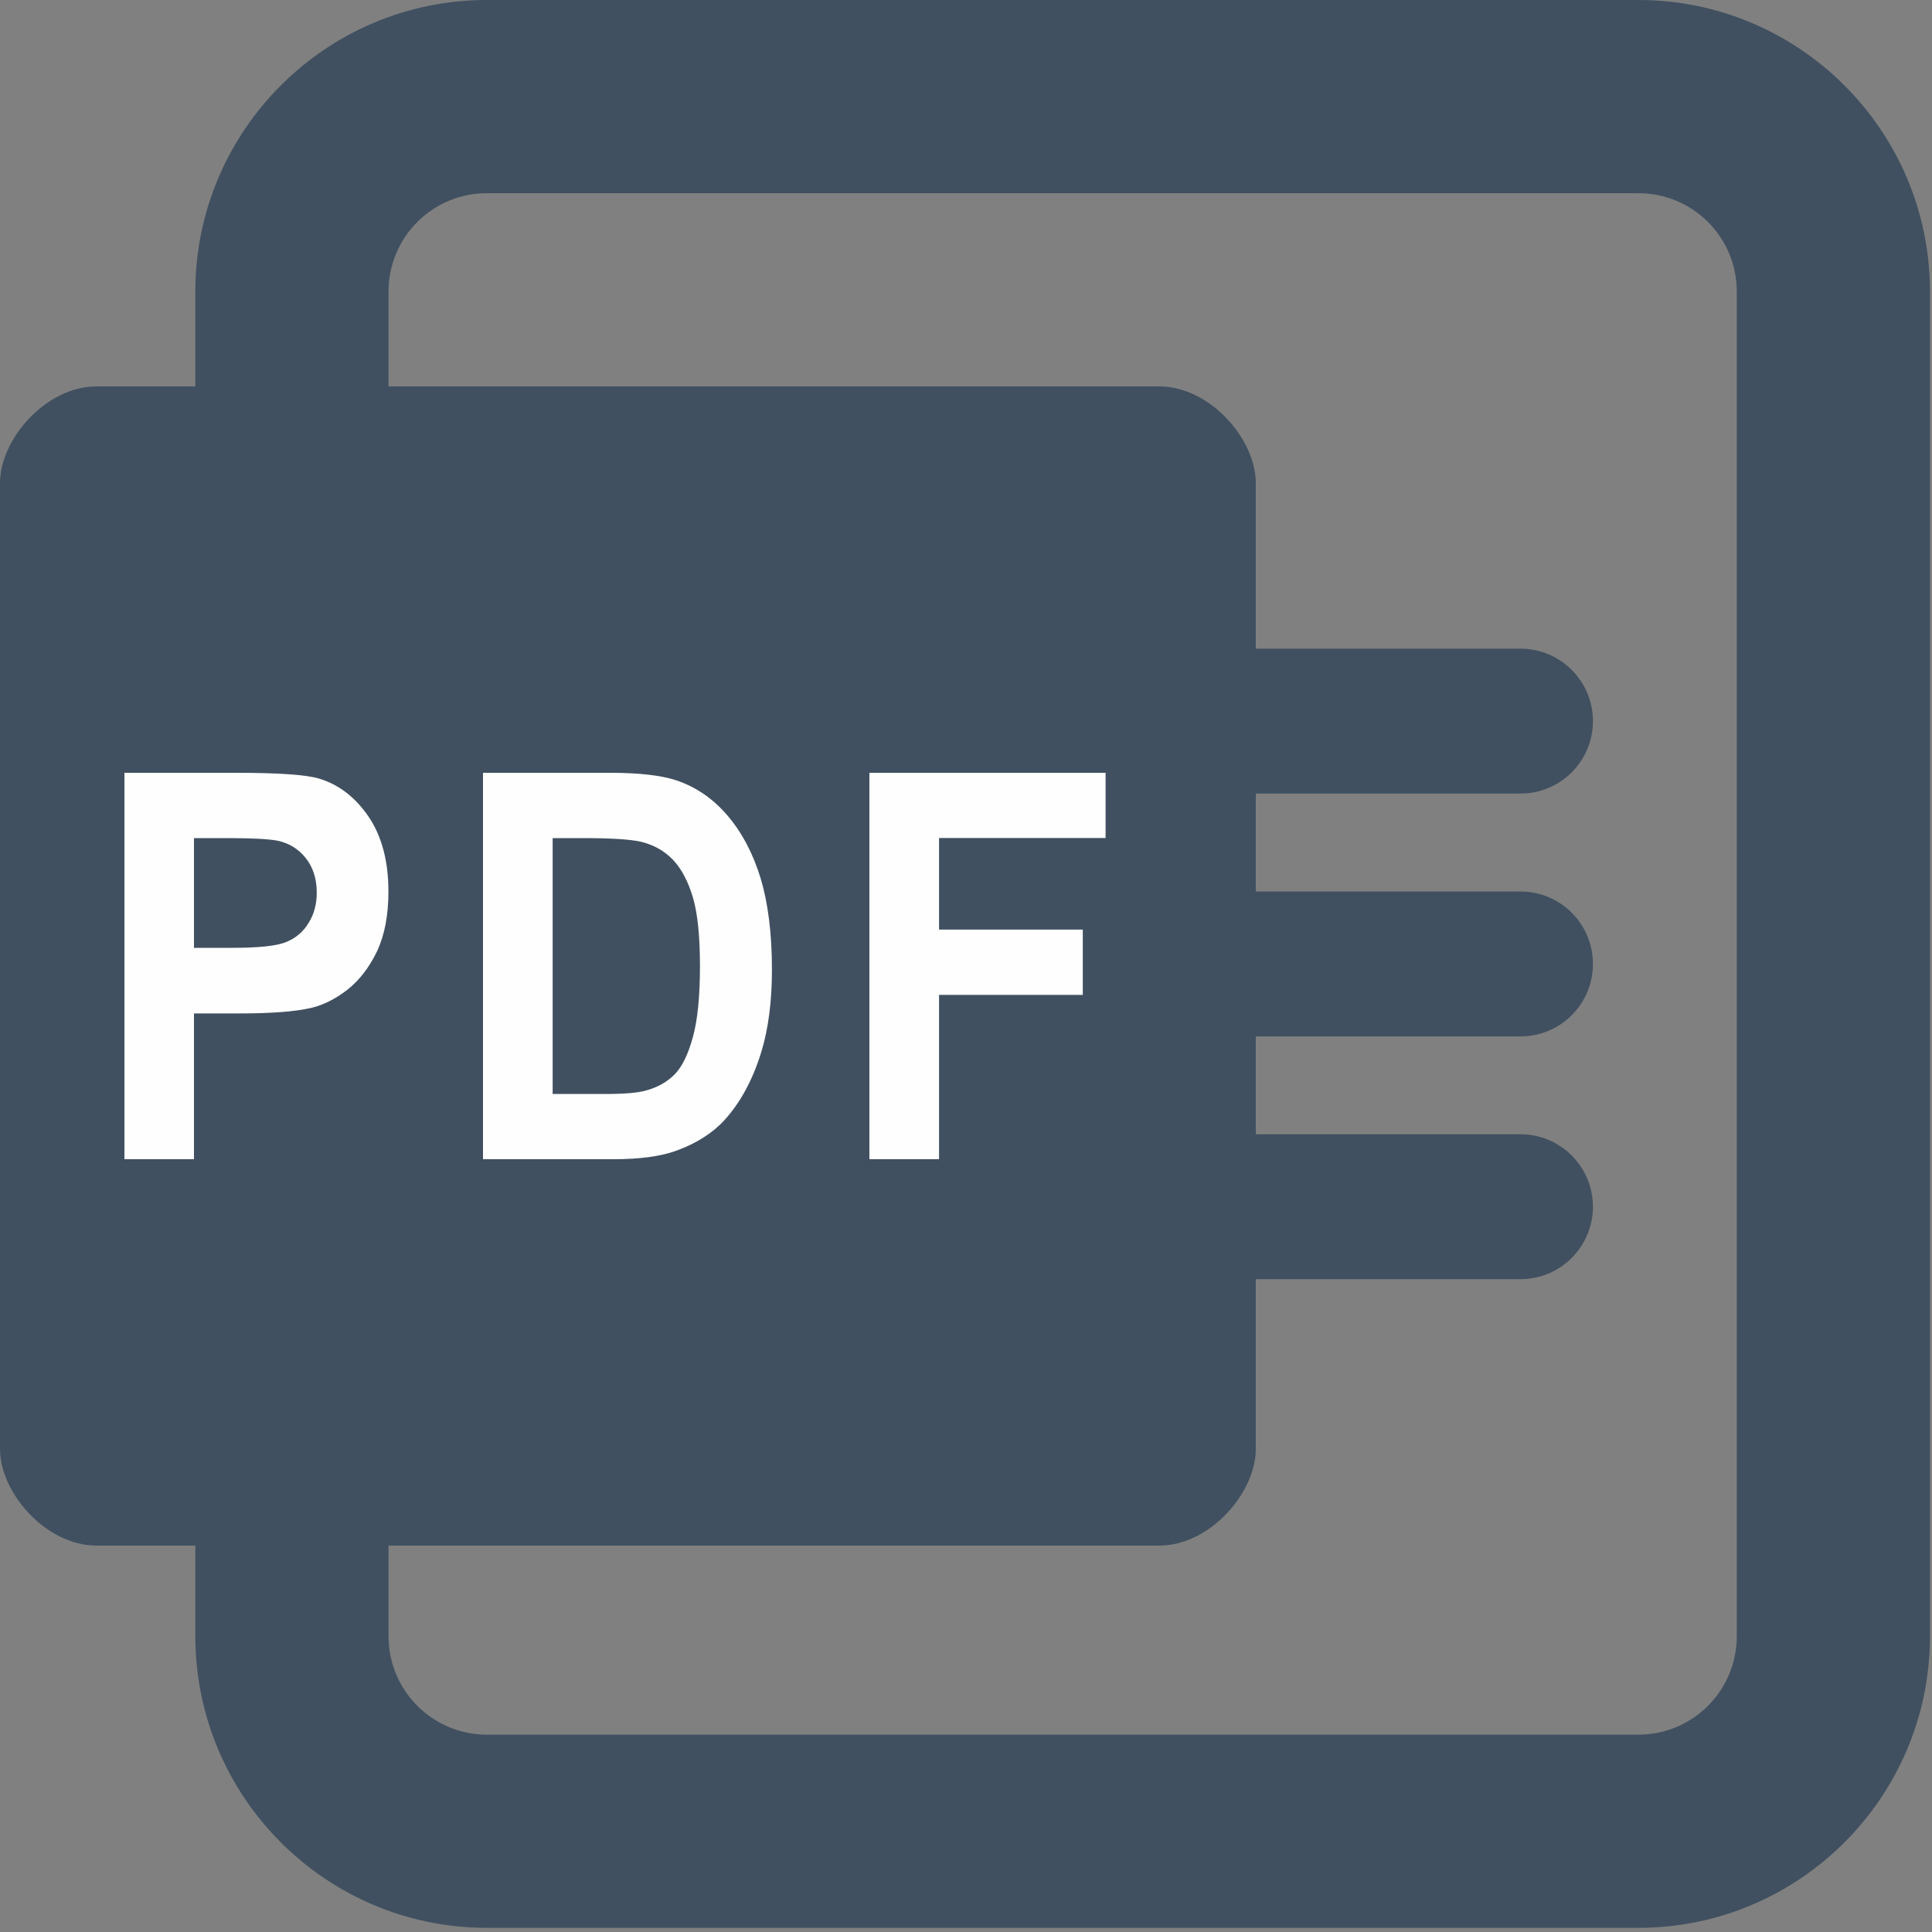 <?xml version="1.0" encoding="UTF-8"?>
<svg width="20px" height="20px" viewBox="0 0 20 20" version="1.1" xmlns="http://www.w3.org/2000/svg" xmlns:xlink="http://www.w3.org/1999/xlink">
    <rect x="0" y="0" width="20" height="20" fill="#808080" stroke="none"/>
    <!-- Generator: Sketch 46.2 (44496) - http://www.bohemiancoding.com/sketch -->
    <title>pdf图标</title>
    <desc>Created with Sketch.</desc>
    <defs></defs>
    <g id="Page-1" stroke="none" stroke-width="1" fill="none" fill-rule="evenodd">
        <g id="威胁样本任务列表_查看报告" transform="translate(-200, -199)">
            <g id="Group" transform="translate(200, 198)">
                <g id="发现">
                    <path d="M15.74,9.215 L4.771,9.215 C4.357,9.215 4.021,8.879 4.021,8.465 C4.021,8.051 4.357,7.715 4.771,7.715 L15.74,7.715 C16.154,7.715 16.49,8.051 16.49,8.465 C16.49,8.879 16.154,9.215 15.74,9.215" id="Fill-1" fill="#405060"></path>
                    <path d="M15.74,11.729 L4.771,11.729 C4.357,11.729 4.021,11.393 4.021,10.979 C4.021,10.564 4.357,10.229 4.771,10.229 L15.74,10.229 C16.154,10.229 16.49,10.564 16.49,10.979 C16.49,11.393 16.154,11.729 15.74,11.729" id="Fill-3" fill="#405060"></path>
                    <path d="M15.74,14.242 L4.771,14.242 C4.357,14.242 4.021,13.905 4.021,13.492 C4.021,13.078 4.357,12.742 4.771,12.742 L15.74,12.742 C16.154,12.742 16.49,13.078 16.49,13.492 C16.49,13.905 16.154,14.242 15.74,14.242" id="Fill-5" fill="#405060"></path>
                    <g id="Group-9" transform="translate(2, 0.957)" fill="#405060">
                        <path d="M14.961,0.043 L3.039,0.043 C1.375,0.043 0.022,1.397 0.022,3.061 L0.022,16.981 C0.022,18.646 1.375,20 3.039,20 L14.961,20 C16.625,20 17.979,18.646 17.979,16.981 L17.979,3.061 C17.979,1.397 16.625,0.043 14.961,0.043 M14.961,2.043 C15.523,2.043 15.979,2.498 15.979,3.061 L15.979,16.981 C15.979,17.544 15.523,18 14.961,18 L3.039,18 C2.478,18 2.022,17.544 2.022,16.981 L2.022,3.061 C2.022,2.498 2.478,2.043 3.039,2.043 L14.961,2.043" id="Fill-7"></path>
                    </g>
                    <path d="M12,17 L1,17 C0.475,17 -4.05009359e-13,16.453 -4.05009359e-13,16 L-4.05009359e-13,6 C-4.05009359e-13,5.546 0.475,5 1,5 L12,5 C12.525,5 13,5.546 13,6 L13,16 C13,16.453 12.525,17 12,17" id="Fill-10" fill="#405060"></path>
                    <path d="M2.008,9.676 L2.008,10.812 L2.403,10.812 C2.687,10.812 2.876,10.791 2.972,10.748 C3.068,10.707 3.143,10.641 3.196,10.552 C3.251,10.463 3.279,10.359 3.279,10.241 C3.279,10.096 3.24,9.977 3.164,9.881 C3.088,9.787 2.991,9.728 2.874,9.703 C2.788,9.686 2.615,9.676 2.357,9.676 L2.008,9.676 Z M1.288,13 L1.288,9 L2.444,9 C2.882,9 3.167,9.02 3.3,9.059 C3.504,9.12 3.676,9.25 3.814,9.452 C3.951,9.653 4.021,9.912 4.021,10.23 C4.021,10.476 3.981,10.682 3.902,10.85 C3.821,11.016 3.721,11.147 3.598,11.244 C3.476,11.339 3.352,11.402 3.225,11.433 C3.053,11.473 2.804,11.491 2.478,11.491 L2.008,11.491 L2.008,13 L1.288,13 Z" id="Fill-12" fill="#FEFEFE"></path>
                    <path d="M5.721,9.676 L5.721,12.325 L6.258,12.325 C6.459,12.325 6.605,12.314 6.694,12.287 C6.811,12.254 6.908,12.199 6.985,12.121 C7.062,12.042 7.124,11.914 7.173,11.735 C7.222,11.556 7.246,11.311 7.246,11.003 C7.246,10.693 7.222,10.456 7.173,10.291 C7.124,10.125 7.056,9.996 6.969,9.903 C6.881,9.81 6.77,9.747 6.636,9.714 C6.535,9.69 6.338,9.676 6.044,9.676 L5.721,9.676 Z M5,9 L6.317,9 C6.614,9 6.84,9.026 6.995,9.076 C7.204,9.145 7.384,9.269 7.533,9.445 C7.683,9.621 7.796,9.838 7.874,10.092 C7.951,10.349 7.991,10.663 7.991,11.038 C7.991,11.367 7.954,11.651 7.881,11.89 C7.792,12.179 7.664,12.415 7.499,12.596 C7.374,12.732 7.205,12.839 6.993,12.915 C6.834,12.971 6.621,13 6.356,13 L5,13 L5,9 Z" id="Fill-14" fill="#FEFEFE"></path>
                    <polygon id="Fill-16" fill="#FEFEFE" points="9 13 9 9 11.445 9 11.445 9.675 9.721 9.675 9.721 10.623 11.209 10.623 11.209 11.299 9.721 11.299 9.721 13"></polygon>
                </g>
            </g>
        </g>
    </g>
</svg>